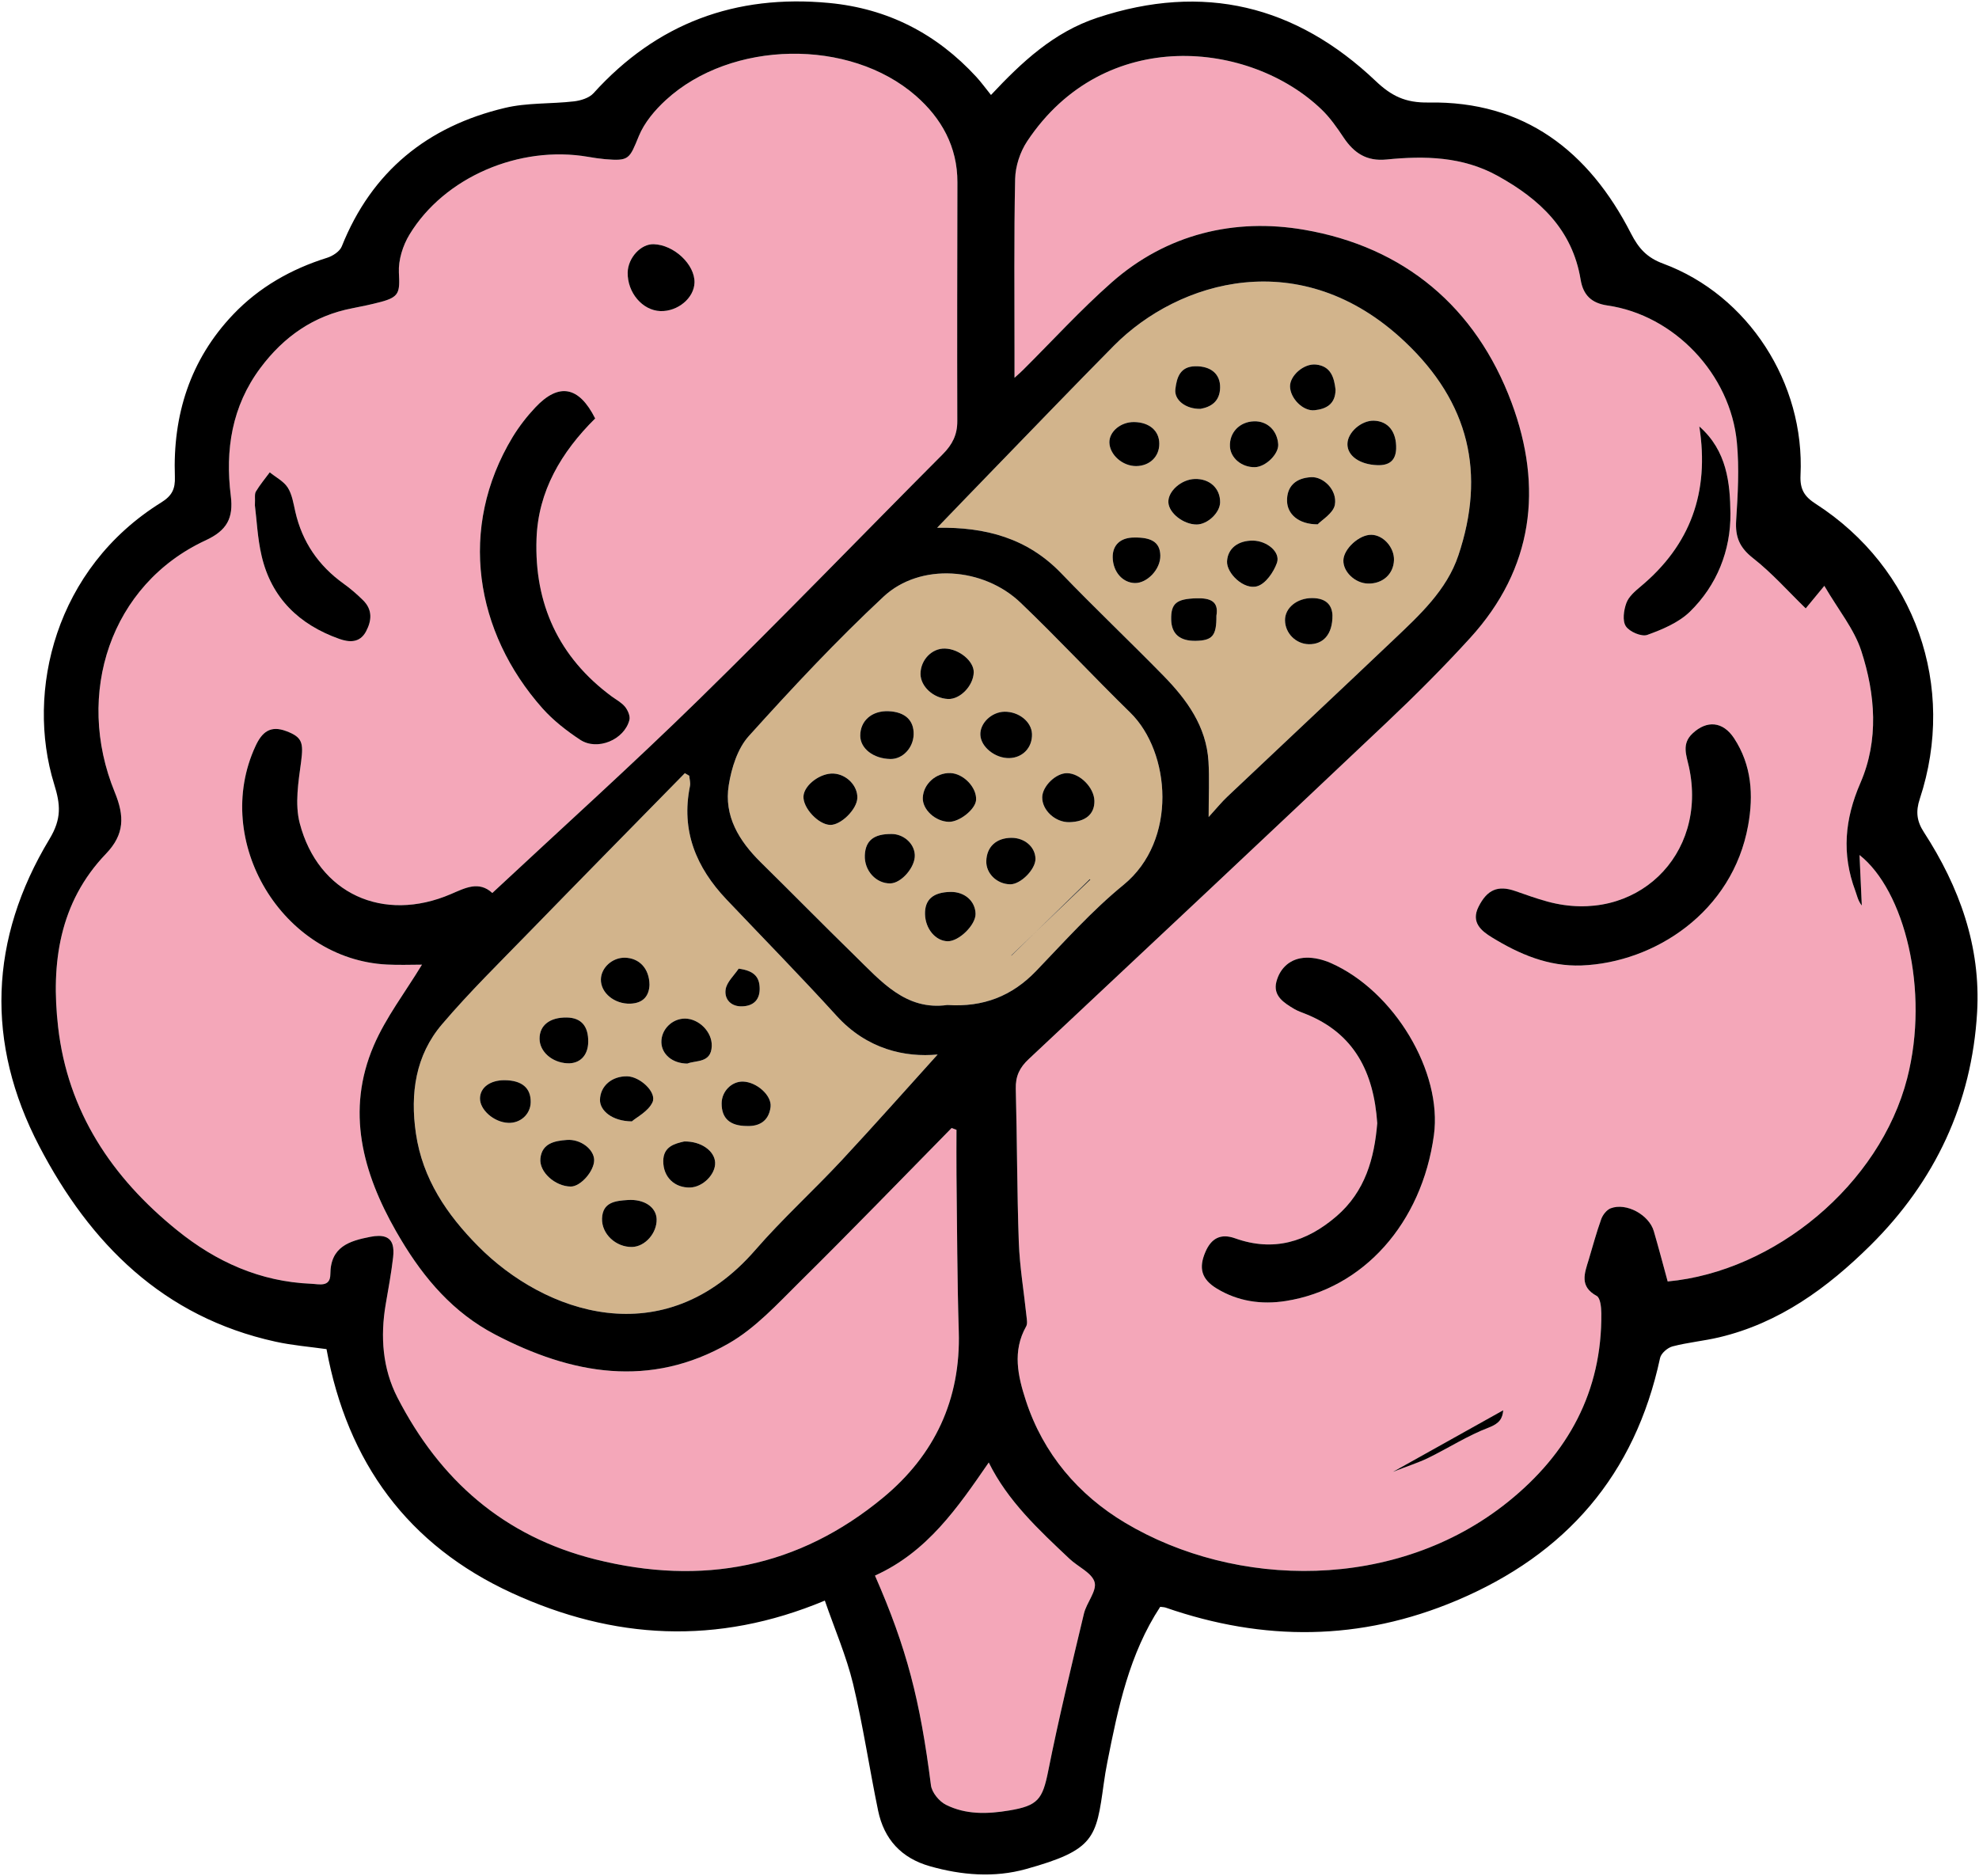 <?xml version="1.0" encoding="UTF-8"?>
<svg id="Layer_1" xmlns="http://www.w3.org/2000/svg" viewBox="0 0 346.5 328.47">
  <defs>
    <style>
      .cls-1 {
        fill: #f4a7b9;
      }

      .cls-2 {
        fill: tan;
      }
    </style>
  </defs>
  <path class="cls-2" d="M146.48,177.87c5.33,5.87,12,7.31,17.69,6.77-5.06,5.59-10.86,12.15-16.82,18.55-4.95,5.31-10.36,10.22-15.11,15.69-16.05,18.47-36.93,11.03-48.51-.67-5.49-5.54-9.74-11.78-10.91-19.75-1.02-7.01-.07-13.67,4.58-19.12,4.83-5.67,10.17-10.9,15.37-16.25,9.02-9.27,18.09-18.48,27.14-27.71.26.15.52.3.77.45.05.6.24,1.23.13,1.79-1.61,7.84,1.08,14.27,6.39,19.87,6.43,6.78,12.99,13.46,19.28,20.38ZM134.92,193.83c.24-2.02-2.43-4.37-4.81-4.45-2-.06-3.75,1.71-3.76,3.81-.02,2.59,1.41,3.97,4.45,3.97,2.02.08,3.8-.77,4.12-3.33ZM129.94,176.21c2-.06,3.13-1.17,3.07-3.22-.05-1.85-.89-3.02-3.68-3.38-.8,1.2-2.08,2.34-2.28,3.63-.26,1.7.92,3.04,2.89,2.97ZM120.84,207.93c2.23-.07,4.48-2.33,4.37-4.4-.11-2.01-2.46-3.73-5.42-3.66-1.62.37-3.66.86-3.66,3.44-.01,2.83,2.02,4.7,4.71,4.62ZM124.62,183.17c.09-2.51-2.27-4.81-4.69-4.82-2.28,0-4.19,1.94-4.13,4.17.06,2.08,1.91,3.69,4.54,3.71,1.51-.61,4.18-.05,4.28-3.06ZM110.67,218.34c2.27-.05,4.37-2.43,4.3-4.87-.07-2.09-2.15-3.55-5.08-3.35-2.09.14-4.38.35-4.48,3.23-.09,2.73,2.45,5.05,5.26,4.99ZM114.24,193.01c.81-1.74-2.16-4.48-4.38-4.55-2.71-.07-4.76,1.68-4.81,4.11-.04,1.91,2.17,3.76,5.58,3.78.85-.74,2.87-1.74,3.61-3.34ZM110.35,175.74c2.37-.08,3.31-1.46,3.37-3.33-.05-2.87-1.82-4.67-4.32-4.72-2.19-.03-4.15,1.74-4.19,3.8-.04,2.36,2.36,4.33,5.14,4.25ZM99.94,207.76c1.72,0,4.12-2.73,4.09-4.66-.04-1.86-2.37-3.69-4.79-3.5-2.09.16-4.33.56-4.62,3.22-.27,2.4,2.61,4.93,5.32,4.94ZM102.99,182.47c.05-2.81-1.23-4.27-3.76-4.31-2.97-.04-4.77,1.37-4.76,3.72.01,2.25,2.16,4.16,4.85,4.3,2.19.11,3.63-1.35,3.67-3.71ZM92.92,193.01c.05-2.51-1.54-3.85-4.57-3.87-2.52,0-4.26,1.26-4.31,3.14-.05,2.05,2.46,4.24,4.96,4.33,2.14.08,3.88-1.52,3.92-3.6Z"/>
  <path class="cls-2" d="M197.9,124.78c7.05,6.89,8.35,22.39-1.21,30.18-5.51,4.5-10.32,9.9-15.28,15.06-4.22,4.39-9.25,6.37-15.54,5.95-7.25,1.02-11.58-4.12-16.19-8.62-5.55-5.42-10.98-10.95-16.51-16.39-3.78-3.74-6.45-8.08-5.57-13.51.48-2.99,1.54-6.39,3.5-8.56,7.57-8.4,15.32-16.7,23.59-24.41,6.41-5.98,17.5-5.19,24.03,1.08,6.54,6.25,12.7,12.89,19.18,19.22ZM187.22,143.96c2.85-.06,4.44-1.41,4.4-3.73-.05-2.32-2.52-4.83-4.8-4.85-1.94-.02-4.3,2.27-4.34,4.2-.04,2.28,2.28,4.43,4.74,4.38ZM181.22,163.3c3.23-3.1,6.46-6.19,9.69-9.29-.04-.02-.07-.04-.1-.07-3.2,3.12-6.4,6.24-9.59,9.36-1.37,1.31-2.74,2.63-4.11,3.94-.02.04-.04.08-.05.12,1.39-1.35,2.77-2.71,4.16-4.06ZM176.88,154.84c1.82.02,4.44-2.62,4.42-4.46-.03-2.06-1.86-3.67-4.18-3.68-2.67,0-4.37,1.56-4.43,4.08-.06,2.17,1.86,4.03,4.19,4.06ZM176.72,132.74c2.37-.06,4.06-1.87,3.97-4.25-.09-2.12-2.3-3.9-4.81-3.87-2.26.03-4.33,2.01-4.23,4.07.1,2.11,2.6,4.11,5.07,4.05ZM170.9,140.09c.16-2.18-2.19-4.65-4.5-4.73-2.5-.08-4.72,1.89-4.83,4.31-.09,2.07,2.17,4.17,4.56,4.23,1.86.04,4.65-2.18,4.77-3.81ZM165.92,164.81c1.98.04,4.93-2.86,4.89-4.8-.05-2.24-1.91-3.87-4.37-3.84-3.06.05-4.54,1.34-4.48,3.9s1.84,4.69,3.96,4.74ZM170.49,117.76c.07-1.97-2.54-4.14-5.04-4.2-2.29-.07-4.27,1.99-4.28,4.43,0,2.21,2.26,4.28,4.81,4.4,2.11.1,4.42-2.28,4.51-4.63ZM155.89,154.68c1.95-.04,4.39-2.88,4.28-4.99-.1-2.11-2.08-3.66-4.04-3.66-3.13-.04-4.59,1.15-4.71,3.7-.13,2.72,1.98,5,4.47,4.95ZM159.97,128.62c.07-2.5-1.51-3.97-4.4-4.09-2.9-.12-4.96,1.66-4.95,4.28,0,2.26,2.32,4.05,5.3,4.09,2.12.03,3.98-1.94,4.05-4.28ZM150.11,139.73c.08-2.13-1.86-4.14-4.14-4.28-2.31-.14-5.15,1.98-5.29,3.95-.14,2.05,2.62,5.01,4.7,5.04,1.88.03,4.66-2.74,4.73-4.71Z"/>
  <path class="cls-2" d="M245.96,59.82c11.32,10.68,14.19,23.09,9.38,37.44-2.04,6.09-6.8,10.45-11.35,14.77-9.67,9.19-19.41,18.3-29.09,27.46-.99.93-1.85,2-3.28,3.57,0-3.76.15-6.76-.03-9.73-.37-6.14-3.78-10.81-7.87-15-5.92-6.05-12.06-11.87-17.93-17.97-5.9-6.12-13.19-8.1-21.71-7.95,3.35-3.47,6.54-6.8,9.75-10.1,7.07-7.28,14.1-14.61,21.24-21.82,11.27-11.35,32.71-17.84,50.89-.67ZM244.45,78.59c.09-2.98-1.39-4.85-3.89-4.93-2.21-.07-4.63,2.07-4.64,4.1-.02,2.06,2.17,3.59,5.24,3.69,2,.07,3.2-.74,3.29-2.86ZM244.07,98.08c.07-2.22-1.86-4.4-3.95-4.44-2.11-.05-4.85,2.44-4.91,4.46-.06,2.03,2.06,4.04,4.32,4.08,2.56.06,4.46-1.66,4.54-4.1ZM233.72,88.39c.46-2.56-1.99-4.92-4.09-4.84-2.8.12-4.36,1.65-4.28,4.22.06,2.23,1.99,4.05,5.36,4.04.72-.77,2.74-1.94,3.01-3.42ZM229.15,112.8c2.51.05,4.18-1.7,4.15-5.05-.06-1.63-1.06-3.03-3.58-3.03s-4.76,1.73-4.73,3.9c.03,2.26,1.89,4.13,4.16,4.18ZM233.84,68.22c-.24-2.07-.79-4.11-3.43-4.39-2.15-.22-4.58,1.96-4.54,3.85.05,2.09,2.28,4.36,4.29,4.15,2.03-.21,3.66-1.05,3.68-3.61ZM219.72,81.8c1.88-.04,4.19-2.3,4.08-4-.16-2.43-1.92-4.11-4.25-4.03-2.52.08-4.33,1.98-4.2,4.43.11,2.02,2.08,3.65,4.37,3.6ZM223.58,98.55c.65-1.89-1.74-3.84-4.17-3.89-2.65-.04-4.45,1.38-4.57,3.62-.11,2.1,2.97,5.08,5.31,4.36,1.46-.44,2.86-2.47,3.43-4.09ZM213.63,87.94c.02-2.44-1.84-4.15-4.43-4.07-2.37.06-4.73,2.16-4.63,4.1.1,1.89,2.65,3.88,4.95,3.87,1.92-.01,4.09-2.07,4.11-3.9ZM213.63,67.87c.04-2.4-1.63-3.78-4.35-3.74-2.68.04-3.25,1.99-3.49,4.02-.23,1.87,1.79,3.49,4.4,3.44,1.78-.32,3.39-1.24,3.44-3.72ZM212.98,107.81c.45-2.56-1.12-3.12-3.53-3.05-3.45.11-4.45.87-4.39,3.73.05,2.51,1.51,3.77,4.3,3.72,2.92-.06,3.65-.88,3.62-4.4ZM198.72,102.09c2.12.03,4.48-2.39,4.44-4.8-.04-2.4-1.63-3.21-4.54-3.17-2.3-.02-3.85,1.19-3.8,3.51.06,2.51,1.74,4.42,3.9,4.46ZM202.98,77.71c.01-2.27-1.74-3.78-4.42-3.81-2.33-.03-4.37,1.68-4.32,3.6.07,2.16,2.33,4.14,4.71,4.11,2.35-.03,4.03-1.65,4.03-3.9Z"/>
  <path class="cls-1" d="M191.65,277.03c.43,1.53-1.4,3.58-1.86,5.49-2.18,9.15-4.41,18.3-6.25,27.53-1,5.02-1.8,6.12-6.84,6.96-3.82.64-7.59.75-11.08-1-1.18-.59-2.46-2.15-2.62-3.41-1.9-14.9-4.23-24.01-9.8-36.72,9.14-4.12,14.44-11.84,19.92-19.8,3.32,6.74,8.76,11.79,14.15,16.87,1.48,1.4,3.91,2.44,4.38,4.08Z"/>
  <path class="cls-1" d="M167.87,233.14c.36,11.91-4.23,21.62-13.21,29.06-14.85,12.3-31.74,15.52-50.42,10.84-16.09-4.04-27.24-13.93-34.65-28.33-2.61-5.07-3.02-10.67-2.06-16.32.47-2.74.98-5.48,1.3-8.24.1-.9.07-1.63-.1-2.2l1.47-.9c4.09,6.84,9.16,12.79,16.47,16.61,13.43,7.03,27.18,9.46,40.95,1.55,4.65-2.67,8.49-6.88,12.37-10.72,8.99-8.88,17.77-17.97,26.63-26.98.28.1.57.21.85.32,0,2.61-.03,5.23,0,7.85.11,9.15.12,18.31.4,27.46Z"/>
  <path class="cls-1" d="M160.37,16.79c4.45,3.89,7.28,8.9,7.26,15.13-.03,13.94-.06,27.89-.02,41.83,0,2.36-.86,4.09-2.52,5.76-14.26,14.31-28.29,28.86-42.74,42.99-11.73,11.48-23.94,22.47-36.15,33.86-2.37-2.18-4.77-.87-7.25.19-11.84,5.09-23.24-.05-26.47-12.41-.88-3.37-.23-7.26.25-10.84.42-3.26.19-4.24-2.63-5.29-2.78-1.04-4.23.18-5.36,2.62-7.73,16.66,4.69,37.36,23.03,38.26,2.08.11,4.18.02,6.11.02-2.93,4.84-6.32,9.23-8.44,14.17-4.91,11.43-1.94,22.26,3.91,32.52.28.49.56.97.85,1.45l-1.47.9c-.42-1.4-1.69-1.81-3.87-1.39-3.71.72-7,1.74-7.02,6.54-.01,2.34-1.96,1.74-3.38,1.68-8.91-.37-16.6-3.83-23.43-9.35-11.45-9.24-19.18-20.81-20.86-35.64-1.26-11.09.2-21.77,8.38-30.29,3.29-3.43,3.25-6.62,1.54-10.79-7.05-17.2-.74-36.38,15.92-44.1,3.71-1.72,4.89-3.87,4.4-7.79-1.01-8.03.18-15.69,5.18-22.39,4.08-5.47,9.33-9.16,16.12-10.46,1.66-.32,3.32-.67,4.95-1.1,3.28-.87,3.36-1.68,3.18-5.16-.1-2.19.69-4.72,1.85-6.63,6.11-10.08,19.28-15.69,31.28-13.62.98.17,1.97.32,2.96.41,4.24.36,4.27-.02,5.92-4.04.97-2.37,2.82-4.56,4.74-6.32,11.4-10.47,32.17-10.88,43.78-.72ZM121.6,49.47c.07-3.16-3.58-6.6-7.14-6.71-2.24-.08-4.5,2.37-4.56,4.94-.07,3.53,2.58,6.66,5.73,6.77,3.05.1,5.91-2.3,5.97-5ZM110.2,126.07c.18-.67-.27-1.7-.75-2.3-.61-.75-1.54-1.24-2.35-1.83-9.29-6.86-13.56-16.23-13.16-27.6.29-8.34,4.32-15.17,10.27-21.07-2.85-5.67-6.37-6.29-10.47-1.94-1.49,1.58-2.85,3.34-3.98,5.19-9.64,15.95-6.59,34.2,5.22,47.51,1.89,2.12,4.23,3.94,6.61,5.51,3,1.97,7.72,0,8.61-3.47ZM64.09,110.56c1.03-1.94,1.14-3.83-.53-5.47-1.06-1.04-2.19-2.03-3.4-2.89-4.39-3.15-7.24-7.3-8.45-12.59-.33-1.45-.56-3.03-1.33-4.24-.71-1.11-2.08-1.79-3.15-2.67-.83,1.12-1.72,2.19-2.43,3.37-.27.46-.1,1.17-.17,2.43.32,2.51.45,5.73,1.17,8.81,1.71,7.4,6.59,12.07,13.61,14.56,1.72.61,3.59.75,4.68-1.31Z"/>
  <path class="cls-1" d="M325.58,149.71c7.85,6.19,12.31,23.66,8.35,39.08-4.81,18.69-23.26,33.86-41.94,35.59-.79-2.91-1.57-5.85-2.42-8.78-.82-2.89-4.83-5.08-7.56-4.03-.7.27-1.38,1.14-1.65,1.88-.84,2.34-1.49,4.75-2.2,7.13-.72,2.36-1.67,4.67,1.41,6.34.63.35.79,1.97.8,3.01.15,13.74-5.85,24.6-16.31,33.02-19.57,15.77-47.74,15.24-67.09,3.67-8.15-4.87-14.31-12.06-17.35-21.37-1.4-4.29-2.4-8.67.05-13.01.25-.45.12-1.15.06-1.73-.45-4.33-1.19-8.65-1.35-12.99-.32-8.95-.29-17.92-.53-26.87-.06-2.2.68-3.73,2.26-5.2,20.91-19.6,41.81-39.2,62.63-58.9,5.06-4.78,10-9.72,14.69-14.87,11.06-12.14,12.76-26.33,7.23-41.18-6.25-16.76-18.83-27.27-36.33-30.27-12.16-2.09-24.06.72-33.7,9.23-5.43,4.79-10.34,10.18-15.49,15.3-.32.32-.66.62-1.51,1.39v-4.06c.01-10.25-.11-20.51.11-30.76.05-2.23.87-4.74,2.11-6.6,13.53-20.35,39.1-17.57,51.58-5.52,1.48,1.43,2.69,3.18,3.84,4.9,1.81,2.7,4.03,4.16,7.47,3.82,6.7-.67,13.33-.54,19.48,2.86,7.36,4.07,13.09,9.4,14.53,18.18.45,2.69,1.88,4.11,4.7,4.52,11.66,1.67,21.55,12.02,22.66,24.01.43,4.51.16,9.11-.13,13.64-.18,2.86.58,4.72,2.92,6.56,3.36,2.63,6.23,5.89,9.26,8.83.57-.69,1.58-1.91,3.26-3.95,2.47,4.24,5.23,7.57,6.47,11.39,2.47,7.6,3.1,15.62-.15,23.11-2.77,6.37-3.3,12.46-.9,18.89.31.83.45,1.72,1.14,2.59-.13-2.9-.26-5.79-.4-8.85ZM306.08,144.52c.96-5.31.62-10.55-2.46-15.25-1.95-2.97-4.78-3.2-7.28-.84-1.94,1.81-1.07,3.82-.63,5.83,3.39,15.54-9.41,27.76-24.74,23.61-1.92-.52-3.79-1.2-5.66-1.85-3.04-1.06-4.93-.26-6.44,2.76-1.36,2.72.49,4.22,2.34,5.35,4.8,2.95,9.89,5.13,15.71,4.92,12.78-.5,26.43-9.35,29.16-24.53ZM295.86,107.13c4.76-4.63,7.18-10.76,7.12-17.23-.06-5.29-.6-10.98-5.45-15.23,1.81,11.56-1.58,20.77-10.27,28.02-.98.82-2.09,1.77-2.5,2.89-.46,1.25-.73,3.13-.09,4.08.64.97,2.75,1.87,3.75,1.51,2.64-.95,5.47-2.14,7.44-4.04ZM260.65,249.97c1.91-.73,2.42-1.6,2.55-3.04-6.18,3.45-12.34,6.89-19.32,10.79,2.59-1.01,4.46-1.6,6.21-2.45,3.54-1.73,6.9-3.91,10.56-5.3ZM251.06,198.77c1.52-11.08-6.95-25.27-18.08-30.16-1.33-.58-2.88-.97-4.31-.92-2.66.07-4.54,1.72-5.19,4.21-.64,2.47,1.33,3.71,3.17,4.79.59.35,1.27.57,1.91.83,8.58,3.42,11.97,10.24,12.58,19.15-.51,6.14-2.09,11.95-7.16,16.31-5.23,4.49-11.01,6.24-17.71,3.85-2.54-.91-4.2-.02-5.23,2.41-1.18,2.76-.71,4.73,1.99,6.37,3.71,2.26,7.83,2.86,12.09,2.19,13.6-2.14,23.83-13.63,25.94-29.03Z"/>
  <path d="M336.85,145.71c6.21,9.58,9.99,20.01,9.32,31.54-.93,15.95-7.37,29.61-18.7,40.83-7.51,7.42-15.91,13.58-26.46,16.08-2.7.64-5.49.89-8.17,1.59-.87.23-2,1.21-2.18,2.03-4.39,20.46-16.44,34.37-35.64,42.47-16.87,7.12-33.79,7.18-50.92,1.24-.27-.09-.58-.09-.96-.14-5.42,8.26-7.38,17.69-9.25,27.16-.26,1.27-.46,2.55-.64,3.83-1.32,9.49-1.56,11.58-13.62,14.93-5.53,1.54-11.24,1.09-16.82-.5-5.01-1.42-8.02-4.73-9.06-9.72-1.53-7.39-2.63-14.89-4.39-22.23-1.18-4.86-3.2-9.52-4.94-14.56-18.92,7.92-37.06,6.8-54.75-1.31-18.25-8.37-28.85-22.87-32.5-42.72-2.89-.41-5.96-.65-8.95-1.31-19.62-4.31-32.43-17.13-41.34-34.21-9.45-18.09-8.75-36.32,1.77-53.77,2.18-3.6,1.94-6.08.83-9.65-5.02-16.23.18-37.78,18.77-49.32,1.89-1.18,2.45-2.38,2.37-4.5-.38-10.81,2.67-20.49,10.21-28.41,4.53-4.76,10.14-7.95,16.44-9.92.99-.31,2.22-1.11,2.57-1.99,5.25-13.15,15.02-21.03,28.55-24.25,3.9-.94,8.08-.68,12.11-1.15,1.19-.14,2.66-.59,3.42-1.43C115.01,4.05,128.79-1.03,145.17.52c10.3.98,18.82,5.39,25.78,12.95.86.94,1.61,1.98,2.56,3.16,5.39-5.75,10.96-11,18.66-13.54,18.53-6.12,34.72-2.17,48.7,11.1,2.75,2.61,5.19,3.83,9.25,3.76,16.74-.29,28.07,8.51,35.44,22.92,1.34,2.61,2.78,4.24,5.66,5.3,14.87,5.51,24.81,20.9,24.03,37.04-.12,2.48.69,3.75,2.66,5.01,17.42,11.22,24.73,31.95,18.22,51.67-.73,2.21-.53,3.9.72,5.82ZM333.93,188.79c3.96-15.42-.5-32.89-8.35-39.08.14,3.06.27,5.95.4,8.85-.69-.87-.83-1.76-1.14-2.59-2.4-6.43-1.87-12.52.9-18.89,3.25-7.49,2.62-15.51.15-23.11-1.24-3.82-4-7.15-6.47-11.39-1.68,2.04-2.69,3.26-3.26,3.95-3.03-2.94-5.9-6.2-9.26-8.83-2.34-1.84-3.1-3.7-2.92-6.56.29-4.53.56-9.13.13-13.64-1.11-11.99-11-22.34-22.66-24.01-2.82-.41-4.25-1.83-4.7-4.52-1.44-8.78-7.17-14.11-14.53-18.18-6.15-3.4-12.78-3.53-19.48-2.86-3.44.34-5.66-1.12-7.47-3.82-1.15-1.72-2.36-3.47-3.84-4.9-12.48-12.05-38.05-14.83-51.58,5.52-1.24,1.86-2.06,4.37-2.11,6.6-.22,10.25-.1,20.51-.11,30.76v4.06c.85-.77,1.19-1.07,1.51-1.39,5.15-5.12,10.06-10.51,15.49-15.3,9.64-8.51,21.54-11.32,33.7-9.23,17.5,3,30.08,13.51,36.33,30.27,5.53,14.85,3.83,29.04-7.23,41.18-4.69,5.15-9.63,10.09-14.69,14.87-20.82,19.7-41.72,39.3-62.63,58.9-1.58,1.47-2.32,3-2.26,5.2.24,8.95.21,17.92.53,26.87.16,4.34.9,8.66,1.35,12.99.06.58.19,1.28-.06,1.73-2.45,4.34-1.45,8.72-.05,13.01,3.04,9.31,9.2,16.5,17.35,21.37,19.35,11.57,47.52,12.1,67.09-3.67,10.46-8.42,16.46-19.28,16.31-33.02-.01-1.04-.17-2.66-.8-3.01-3.08-1.67-2.13-3.98-1.41-6.34.71-2.38,1.36-4.79,2.2-7.13.27-.74.95-1.61,1.65-1.88,2.73-1.05,6.74,1.14,7.56,4.03.85,2.93,1.63,5.87,2.42,8.78,18.68-1.73,37.13-16.9,41.94-35.59ZM255.34,97.26c4.81-14.35,1.94-26.76-9.38-37.44-18.18-17.17-39.62-10.68-50.89.67-7.14,7.21-14.17,14.54-21.24,21.82-3.21,3.3-6.4,6.63-9.75,10.1,8.52-.15,15.81,1.83,21.71,7.95,5.87,6.1,12.01,11.92,17.93,17.97,4.09,4.19,7.5,8.86,7.87,15,.18,2.97.03,5.97.03,9.73,1.43-1.57,2.29-2.64,3.28-3.57,9.68-9.16,19.42-18.27,29.09-27.46,4.55-4.32,9.31-8.68,11.35-14.77ZM196.69,154.96c9.56-7.79,8.26-23.29,1.21-30.18-6.48-6.33-12.64-12.97-19.18-19.22-6.53-6.27-17.62-7.06-24.03-1.08-8.27,7.71-16.02,16.01-23.59,24.41-1.96,2.17-3.02,5.57-3.5,8.56-.88,5.43,1.79,9.77,5.57,13.51,5.53,5.44,10.96,10.97,16.51,16.39,4.61,4.5,8.94,9.64,16.19,8.62,6.29.42,11.32-1.56,15.54-5.95,4.96-5.16,9.77-10.56,15.28-15.06ZM189.79,282.52c.46-1.91,2.29-3.96,1.86-5.49-.47-1.64-2.9-2.68-4.38-4.08-5.39-5.08-10.83-10.13-14.15-16.87-5.48,7.96-10.78,15.68-19.92,19.8,5.57,12.71,7.9,21.82,9.8,36.72.16,1.26,1.44,2.82,2.62,3.41,3.49,1.75,7.26,1.64,11.08,1,5.04-.84,5.84-1.94,6.84-6.96,1.84-9.23,4.07-18.38,6.25-27.53ZM154.66,262.2c8.98-7.44,13.57-17.15,13.21-29.06-.28-9.15-.29-18.31-.4-27.46-.03-2.62,0-5.24,0-7.85-.28-.11-.57-.22-.85-.32-8.86,9.01-17.64,18.1-26.63,26.98-3.88,3.84-7.72,8.05-12.37,10.72-13.77,7.91-27.52,5.48-40.95-1.55-7.31-3.82-12.38-9.77-16.47-16.61-.29-.48-.57-.96-.85-1.45-5.85-10.26-8.82-21.09-3.91-32.52,2.12-4.94,5.51-9.33,8.44-14.17-1.93,0-4.03.09-6.11-.02-18.34-.9-30.76-21.6-23.03-38.26,1.13-2.44,2.58-3.66,5.36-2.62,2.82,1.05,3.05,2.03,2.63,5.29-.48,3.58-1.13,7.47-.25,10.84,3.23,12.36,14.63,17.5,26.47,12.41,2.48-1.06,4.88-2.37,7.25-.19,12.21-11.39,24.42-22.38,36.15-33.86,14.45-14.13,28.48-28.68,42.74-42.99,1.66-1.67,2.53-3.4,2.52-5.76-.04-13.94-.01-27.89.02-41.83.02-6.23-2.81-11.24-7.26-15.13-11.61-10.16-32.38-9.75-43.78.72-1.92,1.76-3.77,3.95-4.74,6.32-1.65,4.02-1.68,4.4-5.92,4.04-.99-.09-1.98-.24-2.96-.41-12-2.07-25.17,3.54-31.28,13.62-1.16,1.91-1.95,4.44-1.85,6.63.18,3.48.1,4.29-3.18,5.16-1.63.43-3.29.78-4.95,1.1-6.79,1.3-12.04,4.99-16.12,10.46-5,6.7-6.19,14.36-5.18,22.39.49,3.92-.69,6.07-4.4,7.79-16.66,7.72-22.97,26.9-15.92,44.1,1.71,4.17,1.75,7.36-1.54,10.79-8.18,8.52-9.64,19.2-8.38,30.29,1.68,14.83,9.41,26.4,20.86,35.64,6.83,5.52,14.52,8.98,23.43,9.35,1.42.06,3.37.66,3.38-1.68.02-4.8,3.31-5.82,7.02-6.54,2.18-.42,3.45,0,3.87,1.39.17.57.2,1.3.1,2.2-.32,2.76-.83,5.5-1.3,8.24-.96,5.65-.55,11.25,2.06,16.32,7.41,14.4,18.56,24.29,34.65,28.33,18.68,4.68,35.57,1.46,50.42-10.84ZM164.17,184.64c-5.69.54-12.36-.9-17.69-6.77-6.29-6.92-12.85-13.6-19.28-20.38-5.31-5.6-8-12.03-6.39-19.87.11-.56-.08-1.19-.13-1.79-.25-.15-.51-.3-.77-.45-9.05,9.23-18.12,18.44-27.14,27.71-5.2,5.35-10.54,10.58-15.37,16.25-4.65,5.45-5.6,12.11-4.58,19.12,1.17,7.97,5.42,14.21,10.91,19.75,11.58,11.7,32.46,19.14,48.51.67,4.75-5.47,10.16-10.38,15.11-15.69,5.96-6.4,11.76-12.96,16.82-18.55Z"/>
  <path d="M303.62,129.27c3.08,4.7,3.42,9.94,2.46,15.25-2.73,15.18-16.38,24.03-29.16,24.53-5.82.21-10.91-1.97-15.71-4.92-1.85-1.13-3.7-2.63-2.34-5.35,1.51-3.02,3.4-3.82,6.44-2.76,1.87.65,3.74,1.33,5.66,1.85,15.33,4.15,28.13-8.07,24.74-23.61-.44-2.01-1.31-4.02.63-5.83,2.5-2.36,5.33-2.13,7.28.84Z"/>
  <path d="M302.98,89.9c.06,6.47-2.36,12.6-7.12,17.23-1.97,1.9-4.8,3.09-7.44,4.04-1,.36-3.11-.54-3.75-1.51-.64-.95-.37-2.83.09-4.08.41-1.12,1.52-2.07,2.5-2.89,8.69-7.25,12.08-16.46,10.27-28.02,4.85,4.25,5.39,9.94,5.45,15.23Z"/>
  <path d="M263.2,246.93c-.13,1.44-.64,2.31-2.55,3.04-3.66,1.39-7.02,3.57-10.56,5.3-1.75.85-3.62,1.44-6.21,2.45,6.98-3.9,13.14-7.34,19.32-10.79Z"/>
  <path d="M232.98,168.61c11.13,4.89,19.6,19.08,18.08,30.16-2.11,15.4-12.34,26.89-25.94,29.03-4.26.67-8.38.07-12.09-2.19-2.7-1.64-3.17-3.61-1.99-6.37,1.03-2.43,2.69-3.32,5.23-2.41,6.7,2.39,12.48.64,17.71-3.85,5.07-4.36,6.65-10.17,7.16-16.31-.61-8.91-4-15.73-12.58-19.15-.64-.26-1.32-.48-1.91-.83-1.84-1.08-3.81-2.32-3.17-4.79.65-2.49,2.53-4.14,5.19-4.21,1.43-.05,2.98.34,4.31.92Z"/>
  <path d="M240.56,73.66c2.5.08,3.98,1.95,3.89,4.93-.09,2.12-1.29,2.93-3.29,2.86-3.07-.1-5.26-1.63-5.24-3.69,0-2.03,2.43-4.17,4.64-4.1Z"/>
  <path d="M240.12,93.64c2.09.04,4.02,2.22,3.95,4.44-.08,2.44-1.98,4.16-4.54,4.1-2.26-.04-4.38-2.05-4.32-4.08.06-2.02,2.8-4.51,4.91-4.46Z"/>
  <path d="M229.63,83.55c2.1-.08,4.55,2.28,4.09,4.84-.27,1.48-2.29,2.65-3.01,3.42-3.37.01-5.3-1.81-5.36-4.04-.08-2.57,1.48-4.1,4.28-4.22Z"/>
  <path d="M233.3,107.75c.03,3.35-1.64,5.1-4.15,5.05-2.27-.05-4.13-1.92-4.16-4.18-.03-2.17,2.1-3.9,4.73-3.9s3.52,1.4,3.58,3.03Z"/>
  <path d="M230.41,63.83c2.64.28,3.19,2.32,3.43,4.39-.02,2.56-1.65,3.4-3.68,3.61-2.01.21-4.24-2.06-4.29-4.15-.04-1.89,2.39-4.07,4.54-3.85Z"/>
  <path d="M223.8,77.8c.11,1.7-2.2,3.96-4.08,4-2.29.05-4.26-1.58-4.37-3.6-.13-2.45,1.68-4.35,4.2-4.43,2.33-.08,4.09,1.6,4.25,4.03Z"/>
  <path d="M219.41,94.66c2.43.05,4.82,2,4.17,3.89-.57,1.62-1.97,3.65-3.43,4.09-2.34.72-5.42-2.26-5.31-4.36.12-2.24,1.92-3.66,4.57-3.62Z"/>
  <path d="M209.2,83.87c2.59-.08,4.45,1.63,4.43,4.07-.02,1.83-2.19,3.89-4.11,3.9-2.3,0-4.85-1.98-4.95-3.87-.1-1.94,2.26-4.04,4.63-4.1Z"/>
  <path d="M209.28,64.13c2.72-.04,4.39,1.34,4.35,3.74-.05,2.48-1.66,3.4-3.44,3.72-2.61.05-4.63-1.57-4.4-3.44.24-2.03.81-3.98,3.49-4.02Z"/>
  <path d="M209.45,104.76c2.41-.07,3.98.49,3.53,3.05.03,3.52-.7,4.34-3.62,4.4-2.79.05-4.25-1.21-4.3-3.72-.06-2.86.94-3.62,4.39-3.73Z"/>
  <path d="M203.16,97.29c.04,2.41-2.32,4.83-4.44,4.8-2.16-.04-3.84-1.95-3.9-4.46-.05-2.32,1.5-3.53,3.8-3.51,2.91-.04,4.5.77,4.54,3.17Z"/>
  <path d="M198.56,73.9c2.68.03,4.43,1.54,4.42,3.81,0,2.25-1.68,3.87-4.03,3.9-2.38.03-4.64-1.95-4.71-4.11-.05-1.92,1.99-3.63,4.32-3.6Z"/>
  <path d="M191.62,140.23c.04,2.32-1.55,3.67-4.4,3.73-2.46.05-4.78-2.1-4.74-4.38.04-1.93,2.4-4.22,4.34-4.2,2.28.02,4.75,2.53,4.8,4.85Z"/>
  <path d="M190.91,154.01c-3.23,3.1-6.46,6.19-9.69,9.29,3.19-3.12,6.39-6.24,9.59-9.36.03.03.06.05.1.07Z"/>
  <path d="M181.3,150.38c.02,1.84-2.6,4.48-4.42,4.46-2.33-.03-4.25-1.89-4.19-4.06.06-2.52,1.76-4.08,4.43-4.08,2.32.01,4.15,1.62,4.18,3.68Z"/>
  <path d="M181.22,163.3c-1.39,1.35-2.77,2.71-4.16,4.06.01-.04.03-.08.05-.12,1.37-1.31,2.74-2.63,4.11-3.94Z"/>
  <path d="M180.69,128.49c.09,2.38-1.6,4.19-3.97,4.25-2.47.06-4.97-1.94-5.07-4.05-.1-2.06,1.97-4.04,4.23-4.07,2.51-.03,4.72,1.75,4.81,3.87Z"/>
  <path d="M166.4,135.36c2.31.08,4.66,2.55,4.5,4.73-.12,1.63-2.91,3.85-4.77,3.81-2.39-.06-4.65-2.16-4.56-4.23.11-2.42,2.33-4.39,4.83-4.31Z"/>
  <path d="M170.81,160.01c.04,1.94-2.91,4.84-4.89,4.8-2.12-.05-3.9-2.18-3.96-4.74s1.42-3.85,4.48-3.9c2.46-.03,4.32,1.6,4.37,3.84Z"/>
  <path d="M165.45,113.56c2.5.06,5.11,2.23,5.04,4.2-.09,2.35-2.4,4.73-4.51,4.63-2.55-.12-4.81-2.19-4.81-4.4.01-2.44,1.99-4.5,4.28-4.43Z"/>
  <path d="M160.17,149.69c.11,2.11-2.33,4.95-4.28,4.99-2.49.05-4.6-2.23-4.47-4.95.12-2.55,1.58-3.74,4.71-3.7,1.96,0,3.94,1.55,4.04,3.66Z"/>
  <path d="M155.57,124.53c2.89.12,4.47,1.59,4.4,4.09-.07,2.34-1.93,4.31-4.05,4.28-2.98-.04-5.3-1.83-5.3-4.09,0-2.62,2.05-4.4,4.95-4.28Z"/>
  <path d="M145.97,135.45c2.28.14,4.22,2.15,4.14,4.28-.07,1.97-2.85,4.74-4.73,4.71-2.08-.03-4.84-2.99-4.7-5.04.14-1.97,2.98-4.09,5.29-3.95Z"/>
  <path d="M130.11,189.38c2.38.08,5.05,2.43,4.81,4.45-.32,2.56-2.1,3.41-4.12,3.33-3.04,0-4.47-1.38-4.45-3.97.01-2.1,1.76-3.87,3.76-3.81Z"/>
  <path d="M133.01,172.99c.06,2.05-1.07,3.16-3.07,3.22-1.97.07-3.15-1.27-2.89-2.97.2-1.29,1.48-2.43,2.28-3.63,2.79.36,3.63,1.53,3.68,3.38Z"/>
  <path d="M125.21,203.53c.11,2.07-2.14,4.33-4.37,4.4-2.69.08-4.72-1.79-4.71-4.62,0-2.58,2.04-3.07,3.66-3.44,2.96-.07,5.31,1.65,5.42,3.66Z"/>
  <path d="M119.93,178.35c2.42.01,4.78,2.31,4.69,4.82-.1,3.01-2.77,2.45-4.28,3.06-2.63-.02-4.48-1.63-4.54-3.71-.06-2.23,1.85-4.17,4.13-4.17Z"/>
  <path d="M114.46,42.76c3.56.11,7.21,3.55,7.14,6.71-.06,2.7-2.92,5.1-5.97,5-3.15-.11-5.8-3.24-5.73-6.77.06-2.57,2.32-5.02,4.56-4.94Z"/>
  <path d="M114.97,213.47c.07,2.44-2.03,4.82-4.3,4.87-2.81.06-5.35-2.26-5.26-4.99.1-2.88,2.39-3.09,4.48-3.23,2.93-.2,5.01,1.26,5.08,3.35Z"/>
  <path d="M109.86,188.46c2.22.07,5.19,2.81,4.38,4.55-.74,1.6-2.76,2.6-3.61,3.34-3.41-.02-5.62-1.87-5.58-3.78.05-2.43,2.1-4.18,4.81-4.11Z"/>
  <path d="M113.72,172.41c-.06,1.87-1,3.25-3.37,3.33-2.78.08-5.18-1.89-5.14-4.25.04-2.06,2-3.83,4.19-3.8,2.5.05,4.27,1.85,4.32,4.72Z"/>
  <path d="M109.45,123.77c.48.6.93,1.63.75,2.3-.89,3.47-5.61,5.44-8.61,3.47-2.38-1.57-4.72-3.39-6.61-5.51-11.81-13.31-14.86-31.56-5.22-47.51,1.13-1.85,2.49-3.61,3.98-5.19,4.1-4.35,7.62-3.73,10.47,1.94-5.95,5.9-9.98,12.73-10.27,21.07-.4,11.37,3.87,20.74,13.16,27.6.81.59,1.74,1.08,2.35,1.83Z"/>
  <path d="M104.03,203.1c.03,1.93-2.37,4.67-4.09,4.66-2.71-.01-5.59-2.54-5.32-4.94.29-2.66,2.53-3.06,4.62-3.22,2.42-.19,4.75,1.64,4.79,3.5Z"/>
  <path d="M99.23,178.16c2.53.04,3.81,1.5,3.76,4.31-.04,2.36-1.48,3.82-3.67,3.71-2.69-.14-4.84-2.05-4.85-4.3-.01-2.35,1.79-3.76,4.76-3.72Z"/>
  <path d="M88.35,189.14c3.03.02,4.62,1.36,4.57,3.87-.04,2.08-1.78,3.68-3.92,3.6-2.5-.09-5.01-2.28-4.96-4.33.05-1.88,1.79-3.15,4.31-3.14Z"/>
  <path d="M63.56,105.09c1.67,1.64,1.56,3.53.53,5.47-1.09,2.06-2.96,1.92-4.68,1.31-7.02-2.49-11.9-7.16-13.61-14.56-.72-3.08-.85-6.3-1.17-8.81.07-1.26-.1-1.97.17-2.43.71-1.18,1.6-2.25,2.43-3.37,1.07.88,2.44,1.56,3.15,2.67.77,1.21,1,2.79,1.33,4.24,1.21,5.29,4.06,9.44,8.45,12.59,1.21.86,2.34,1.85,3.4,2.89Z"/>
</svg>